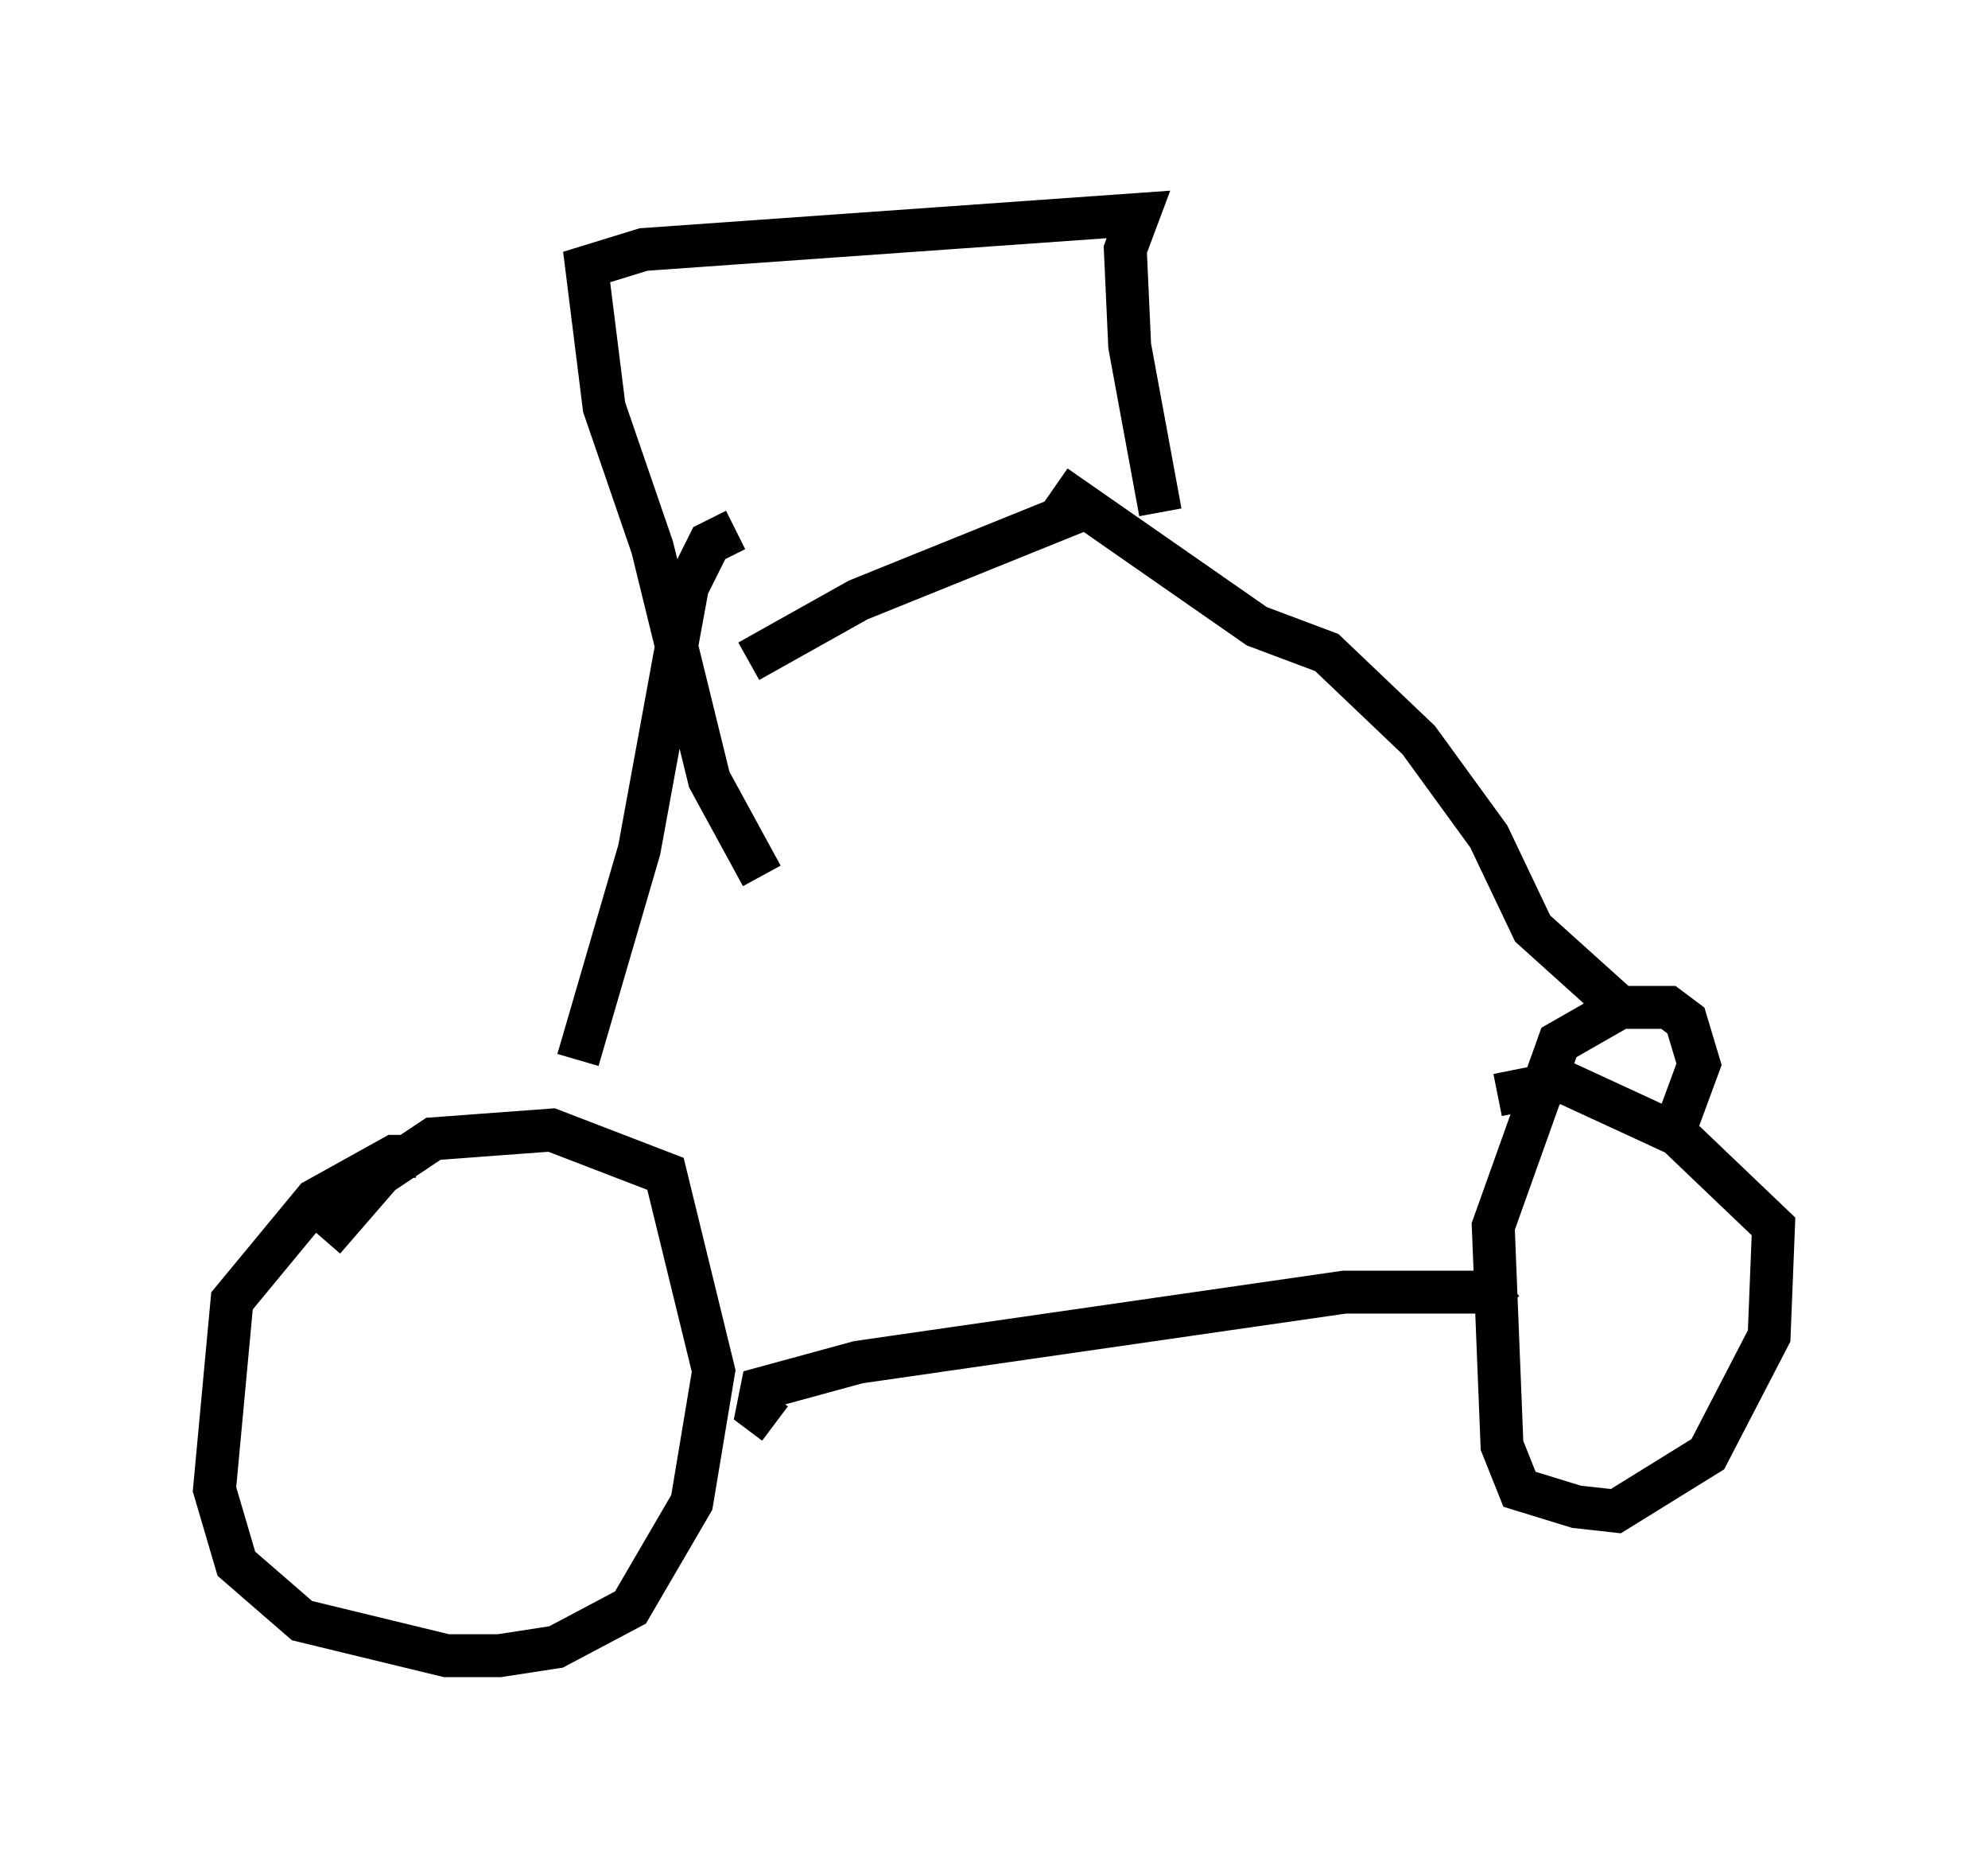 <?xml version="1.0" encoding="utf-8" ?>
<svg baseProfile="full" height="43.586" version="1.1" width="46.342" xmlns="http://www.w3.org/2000/svg" xmlns:ev="http://www.w3.org/2001/xml-events" xmlns:xlink="http://www.w3.org/1999/xlink"><defs /><rect fill="white" height="43.586" width="46.342" x="0" y="0" /><path d="M11.227, 28.275 m-1.531, -1.327 l-0.51, 0.0 -1.838, 1.021 l-1.94, 2.348 -0.408, 4.39 l0.51, 1.735 1.531, 1.327 l3.369, 0.817 1.225, 0.0 l1.327, -0.204 1.735, -0.919 l1.429, -2.45 0.51, -3.063 l-1.123, -4.594 -2.654, -1.021 l-2.756, 0.204 -1.225, 0.817 l-1.327, 1.531 m10.515, 4.288 l-0.408, -0.306 0.102, -0.51 l2.246, -0.613 11.331, -1.633 l3.369, 0.0 0.408, -0.306 m3.777, -3.063 l0.715, -1.94 -0.306, -1.021 l-0.408, -0.306 -1.123, 0.0 l-1.429, 0.817 -1.531, 4.288 l0.204, 5.104 0.408, 1.021 l1.327, 0.408 0.919, 0.102 l2.144, -1.327 1.429, -2.756 l0.102, -2.552 -2.246, -2.144 l-2.654, -1.225 -1.531, 0.306 m-21.438, -0.817 l1.429, -4.9 1.123, -6.125 l0.51, -1.021 0.613, -0.306 m20.621, 11.127 l-2.042, -1.838 -1.021, -2.144 l-1.633, -2.246 -2.144, -2.042 l-1.633, -0.613 -4.696, -3.267 m-7.146, 4.083 l2.552, -1.429 5.308, -2.144 m1.735, 0.102 l-0.715, -3.879 -0.102, -2.246 l0.306, -0.817 -11.536, 0.817 l-1.327, 0.408 0.408, 3.267 l1.123, 3.267 1.327, 5.41 l1.225, 2.246 " fill="none" stroke="black" stroke-width="1" /></svg>